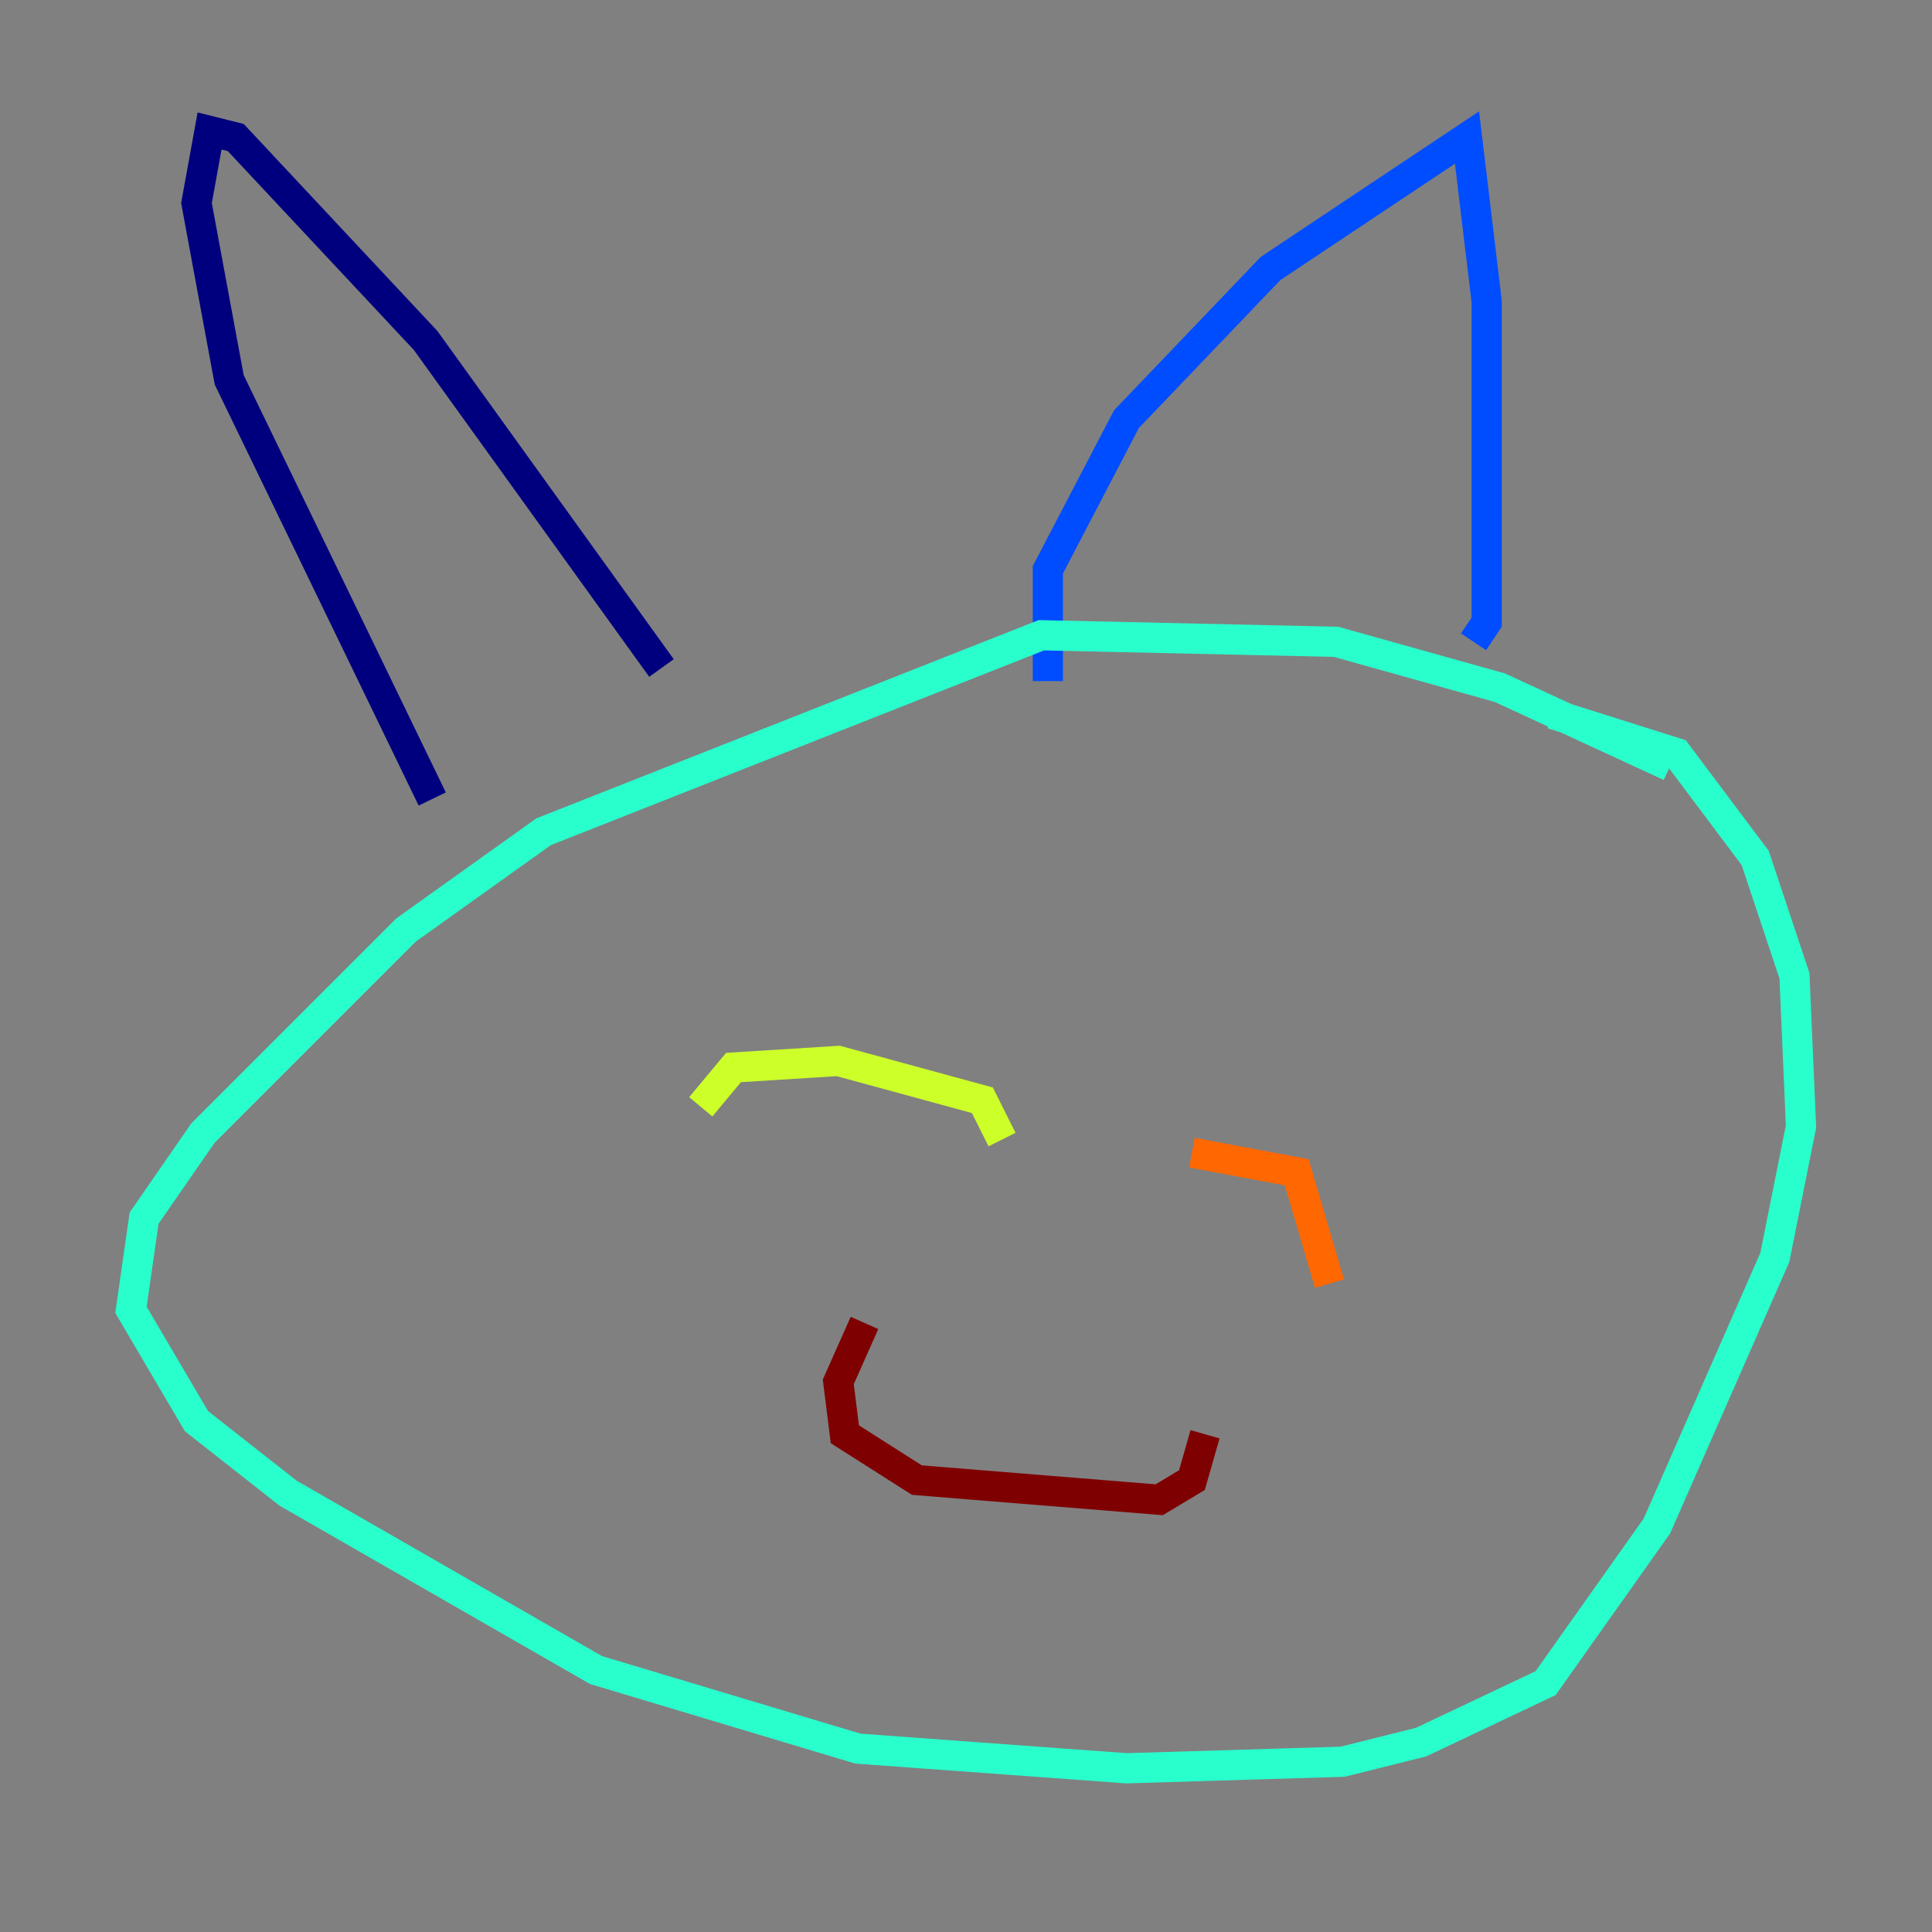 <?xml version="1.0" encoding="utf-8" ?>
<svg baseProfile="tiny" height="128" version="1.2" viewBox="0,0,128,128" width="128" xmlns="http://www.w3.org/2000/svg" xmlns:ev="http://www.w3.org/2001/xml-events" xmlns:xlink="http://www.w3.org/1999/xlink"><rect x="0" y="0" width="128" height="128" fill="#808080" stroke="none"/><defs /><polyline fill="none" points="28.637,52.936 15.186,25.166 13.017,13.451 13.885,8.678 15.62,9.112 28.203,22.563 43.824,44.258" stroke="#00007f" stroke-width="2" /><polyline fill="none" points="69.424,45.125 69.424,37.749 74.63,27.77 84.176,17.79 97.193,9.112 98.495,19.959 98.495,41.22 97.627,42.522" stroke="#004cff" stroke-width="2" /><polyline fill="none" points="110.644,50.766 99.363,45.559 88.515,42.522 68.99,42.088 36.014,55.105 26.902,61.614 13.451,75.064 9.546,80.705 8.678,86.78 13.017,94.156 19.091,98.929 39.485,110.644 56.841,115.851 74.63,117.153 88.949,116.719 94.156,115.417 102.4,111.512 109.776,101.098 117.586,83.308 119.322,74.63 118.888,64.651 116.285,56.841 111.078,49.898 102.834,47.295" stroke="#29ffcd" stroke-width="2" /><polyline fill="none" points="46.427,73.329 48.597,70.725 55.539,70.291 65.085,72.895 66.386,75.498" stroke="#cdff29" stroke-width="2" /><polyline fill="none" points="78.969,76.366 85.912,77.668 88.081,85.044" stroke="#ff6700" stroke-width="2" /><polyline fill="none" points="57.275,87.647 55.539,91.552 55.973,95.024 60.746,98.061 76.8,99.363 78.969,98.061 79.837,95.024" stroke="#7f0000" stroke-width="2" /></svg>
